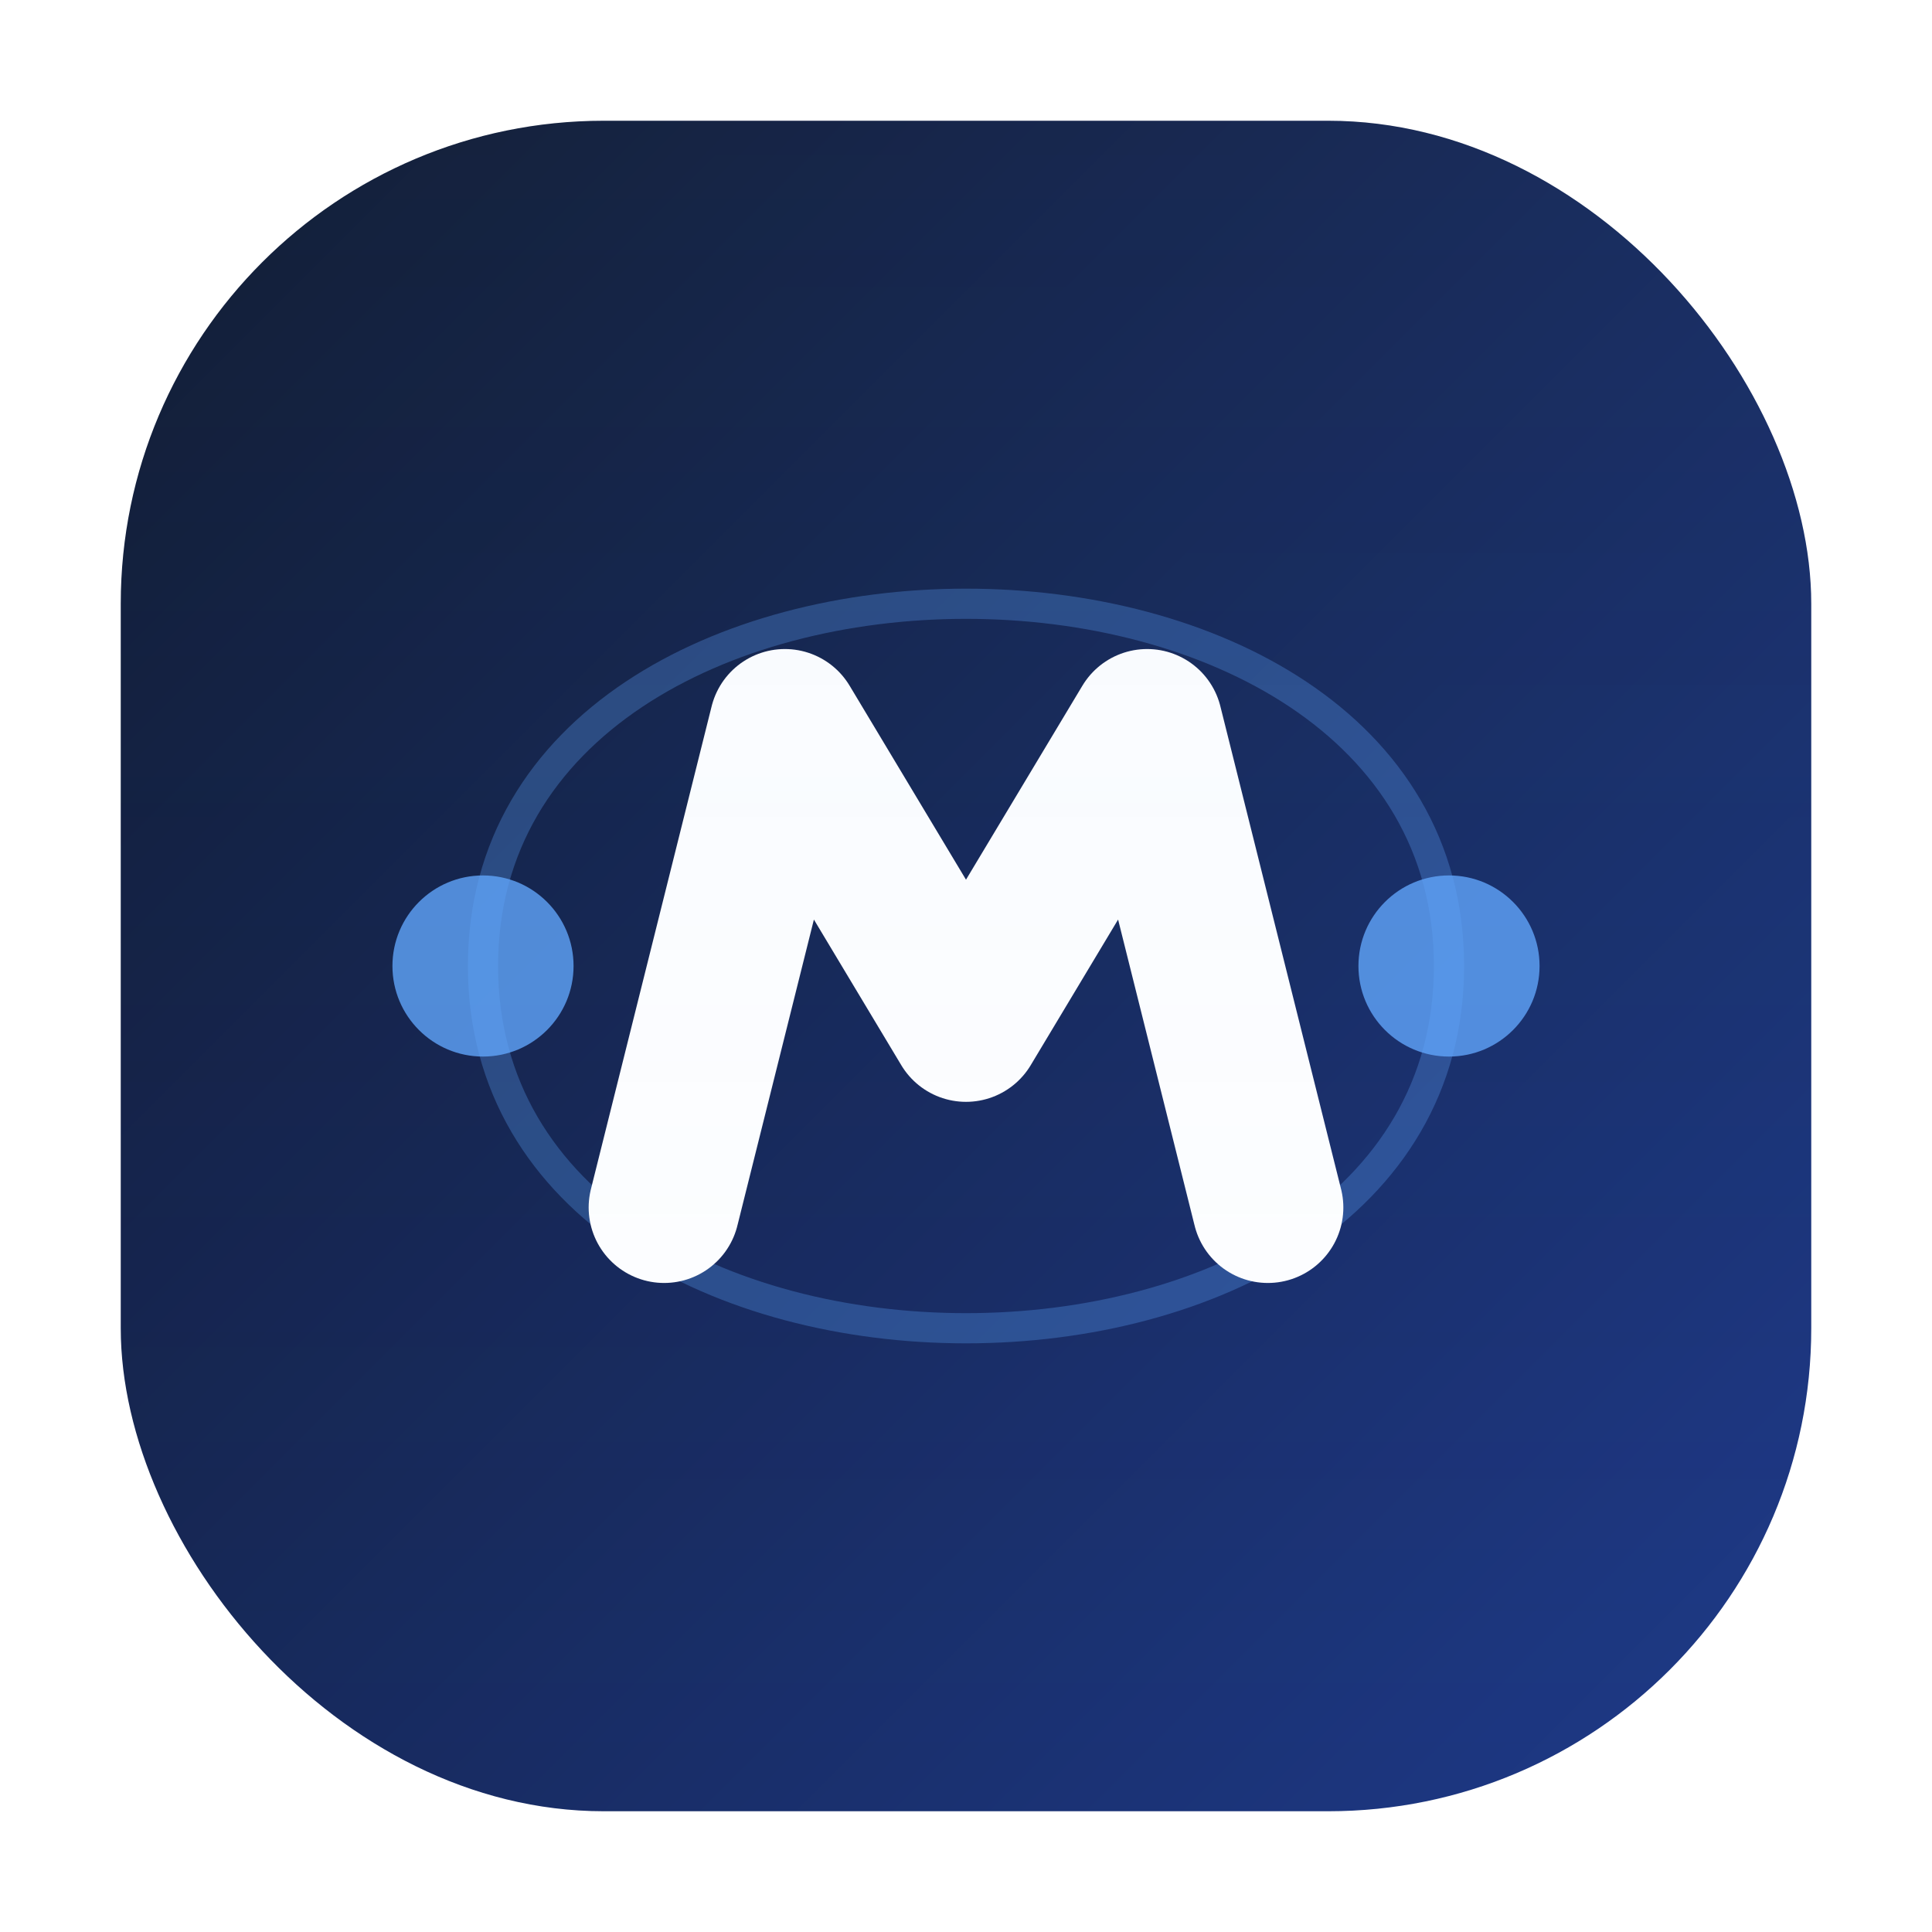 <?xml version="1.0" encoding="UTF-8"?>
<svg width="32" height="32" viewBox="0 0 32 32" fill="none" xmlns="http://www.w3.org/2000/svg">
  <!-- Gradients -->
  <defs>
    <linearGradient id="mainGradient" x1="0%" y1="0%" x2="100%" y2="100%">
      <stop offset="0%" style="stop-color:#0f172a;stop-opacity:1" />
      <stop offset="100%" style="stop-color:#1e3a8a;stop-opacity:1" />
    </linearGradient>
    <linearGradient id="glowGradient" x1="50%" y1="0%" x2="50%" y2="100%">
      <stop offset="0%" style="stop-color:#60a5fa;stop-opacity:0.5" />
      <stop offset="100%" style="stop-color:#3b82f6;stop-opacity:0" />
    </linearGradient>
  </defs>

  <!-- Background with subtle shadow -->
  <rect x="2" y="2" width="28" height="28" rx="8" fill="url(#mainGradient)" filter="drop-shadow(0 4px 6px rgba(0, 0, 0, 0.1))" />
  
  <!-- Decorative circuit lines -->
  <path d="M8 16 C8 8 24 8 24 16" stroke="#60a5fa" stroke-width="0.5" opacity="0.3" fill="none"/>
  <path d="M8 16 C8 24 24 24 24 16" stroke="#60a5fa" stroke-width="0.5" opacity="0.3" fill="none"/>
  
  <!-- Network nodes -->
  <circle cx="8" cy="16" r="1.5" fill="#60a5fa" opacity="0.8"/>
  <circle cx="24" cy="16" r="1.5" fill="#60a5fa" opacity="0.8"/>
  
  <!-- Modern M with gradient and glow -->
  <g filter="url(#glow)">
    <path d="M11 20 L13 12 L16 17 L19 12 L21 20" 
          stroke="#fff" 
          stroke-width="2.5"
          stroke-linecap="round"
          stroke-linejoin="round"
          fill="none"/>
  </g>
  
  <!-- Glow filter -->
  <defs>
    <filter id="glow" x="-50%" y="-50%" width="200%" height="200%">
      <feGaussianBlur stdDeviation="1" result="blur"/>
      <feComposite in="SourceGraphic" in2="blur" operator="over"/>
    </filter>
  </defs>
  
  <!-- Subtle overlay -->
  <rect x="2" y="2" width="28" height="28" rx="8" fill="url(#glowGradient)" opacity="0.1"/>
</svg>

